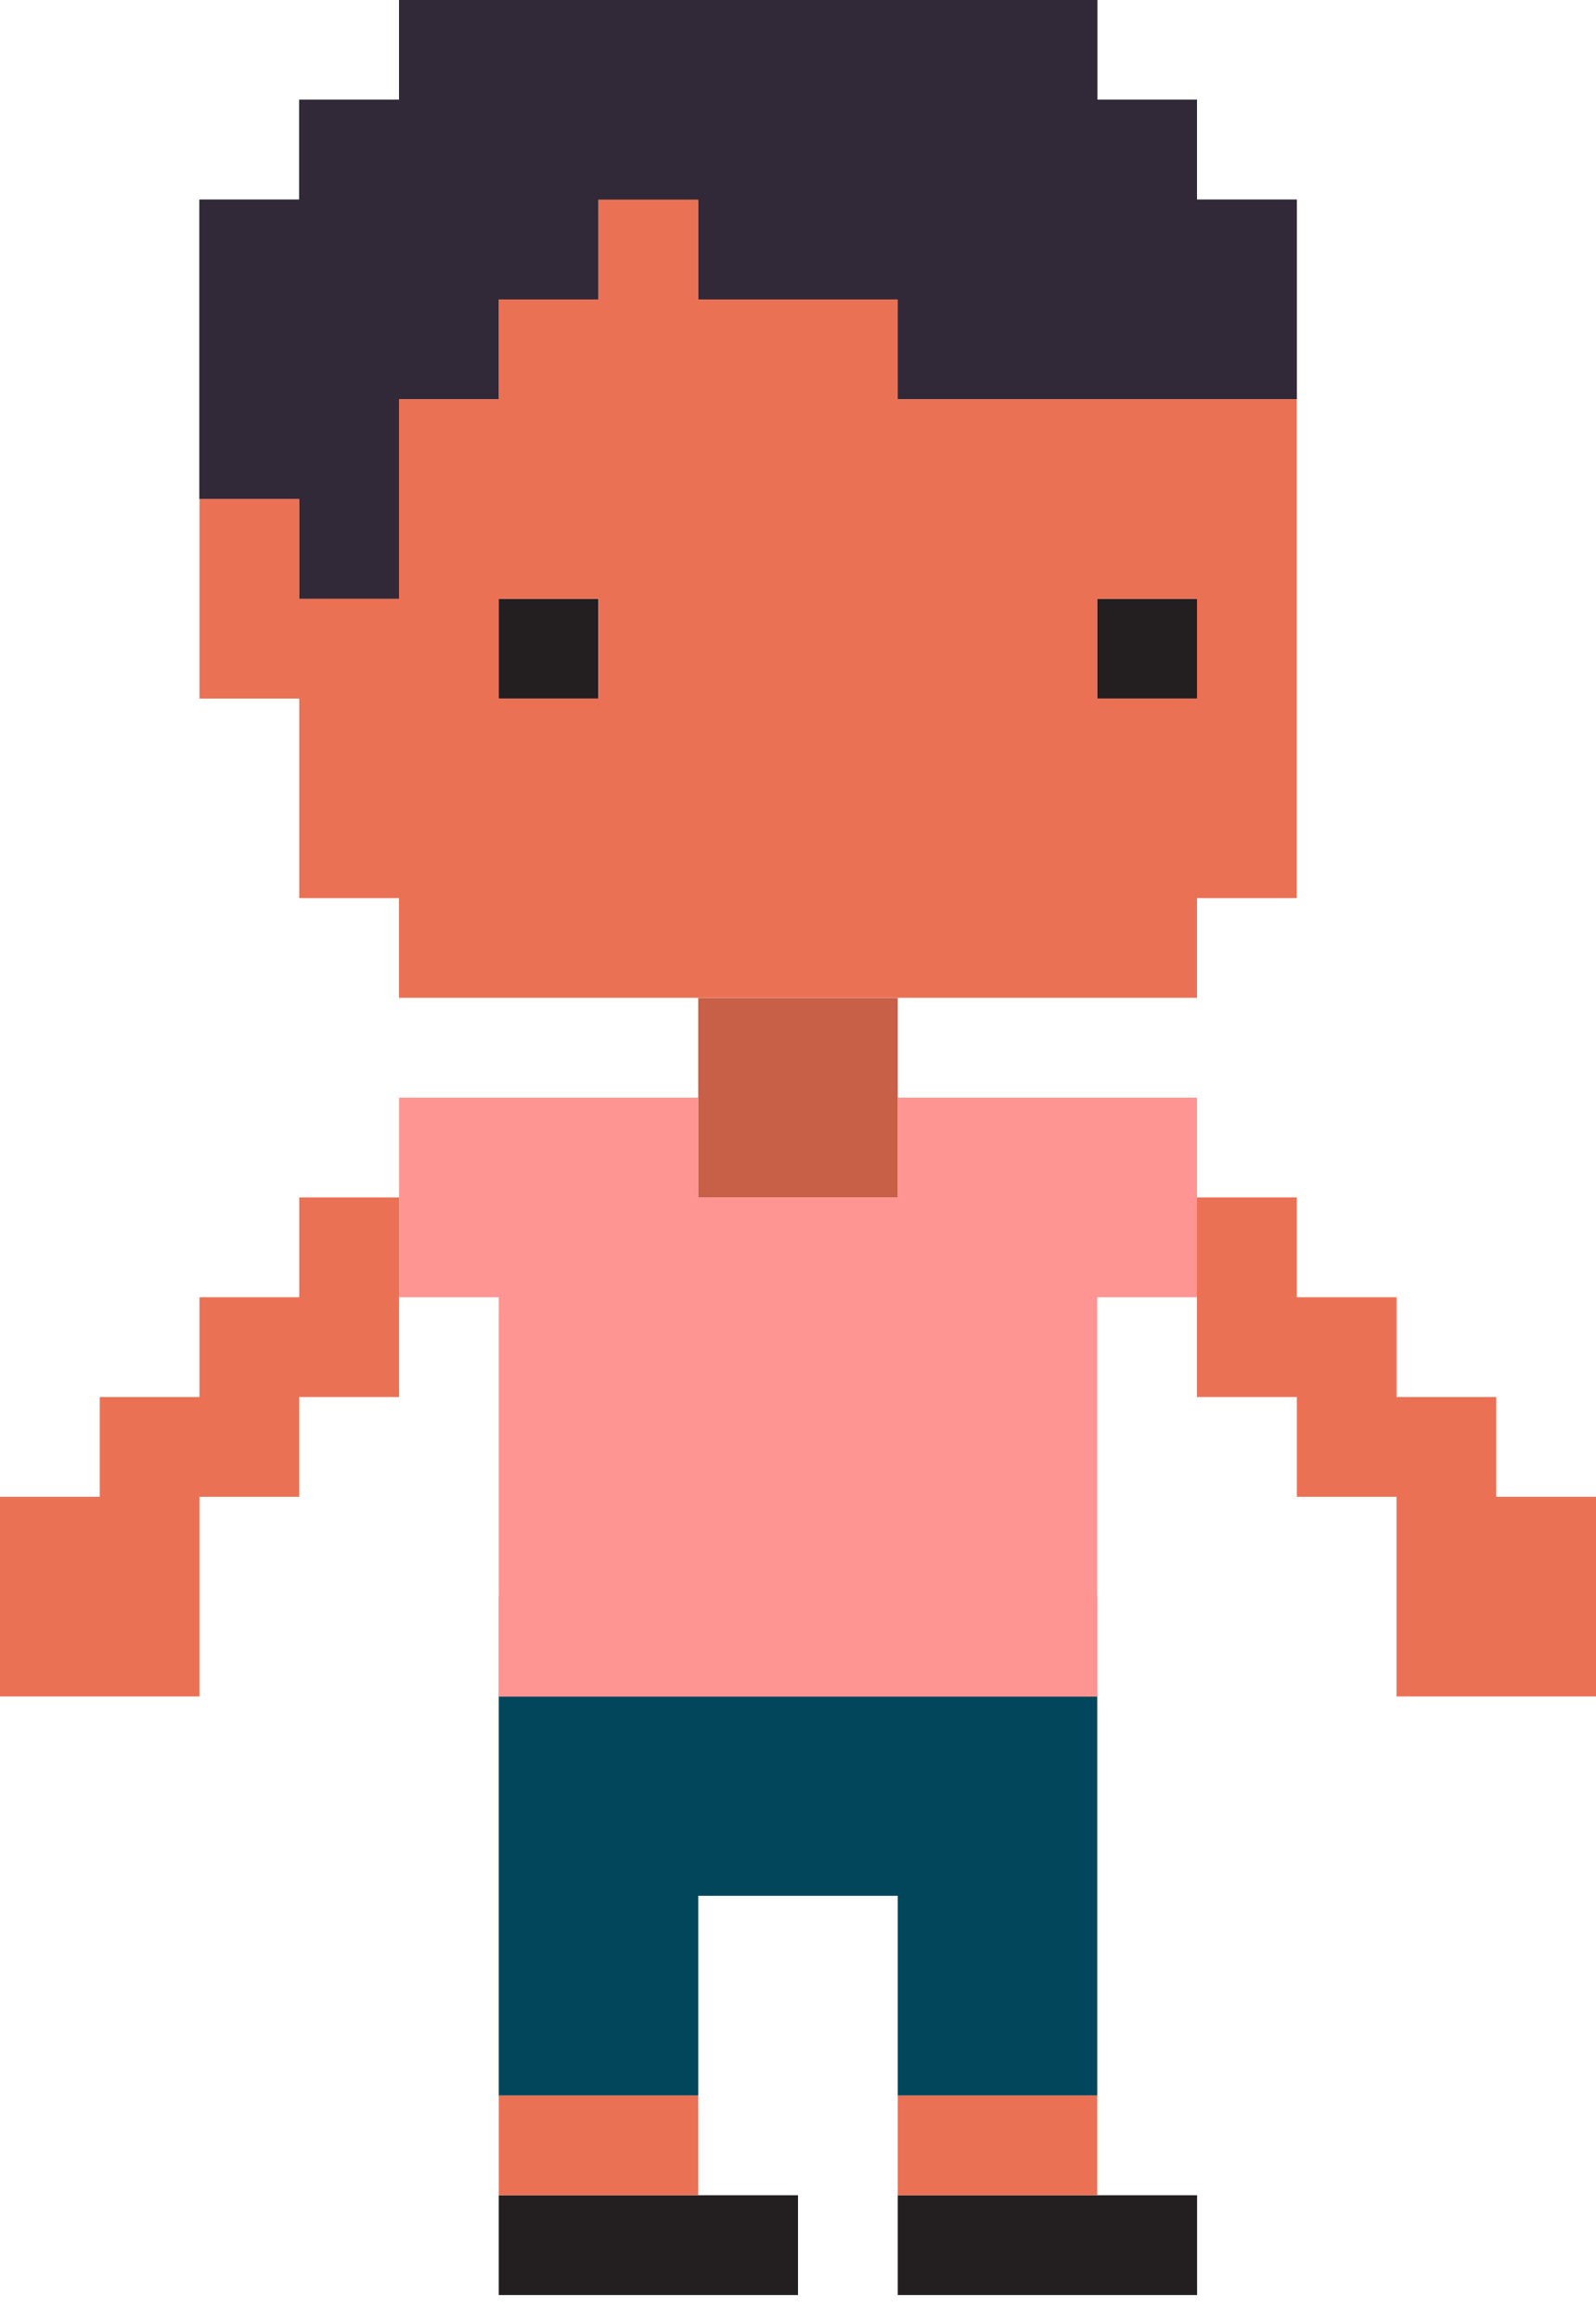 <svg width="64" height="93" viewBox="0 0 64 93" fill="none" xmlns="http://www.w3.org/2000/svg">
<path fill-rule="evenodd" clip-rule="evenodd" d="M40 92.004H36V88.004H40H44H48.004V92.004H44H40Z" fill="#231F20"/>
<path fill-rule="evenodd" clip-rule="evenodd" d="M40 88.004H36V84.004H40H44V88.004H40Z" fill="#EB7155"/>
<path fill-rule="evenodd" clip-rule="evenodd" d="M24 92.004H20V88.004H24H28H32V92.004H28H24Z" fill="#231F20"/>
<path fill-rule="evenodd" clip-rule="evenodd" d="M24 88.004H20V84.004H24H28V88.004H24Z" fill="#EB7155"/>
<path fill-rule="evenodd" clip-rule="evenodd" d="M44 68.004V72V72.004V76V80V84.004H40H36V80V76H32H28V80V84.004H24H20V80V76V72.004V72V68.004H24H28H32H36H40H44Z" fill="#02465B"/>
<path fill-rule="evenodd" clip-rule="evenodd" d="M24 68.004H20V64.004H24H28H32H36H40H44V68.004H40H36H32H28H24Z" fill="#EB7155"/>
<path fill-rule="evenodd" clip-rule="evenodd" d="M52.004 48.004V52.004H56.004V56.004H60V60.004H64V64.008V64.008V68.008H60H56V64.008V64.008V60.004H52.004V56.004H48V52.004V48.004H52.004Z" fill="#EB7155"/>
<path fill-rule="evenodd" clip-rule="evenodd" d="M36 40.004V44.004V48.004H32H28V44.004V40.004H32H36Z" fill="#EB7155"/>
<path fill-rule="evenodd" clip-rule="evenodd" d="M36 40.004V44.004V48.004H32H28V44.004V40.004H32H36Z" fill="black" fill-opacity="0.15"/>
<path fill-rule="evenodd" clip-rule="evenodd" d="M48 44.004V48.004V52.004H44V56.004V60.004V64.008V64.008V68.008H40H36H32H28H24H20V64.008V64.008V60.004V56.004V52.004H16.004V48.004V44.004H20H20.004H24H28V48.004H32H36V44.004H40H44H48Z" fill="#FE9592"/>
<path fill-rule="evenodd" clip-rule="evenodd" d="M16.004 52.004V48.004H12V52.004H8V56.004H4V60.004H0V64.008V64.008V68.008H4H8V64.008V64.008V60.004H12V56.004H16.004V52.004Z" fill="#EB7155"/>
<path fill-rule="evenodd" clip-rule="evenodd" d="M16 0V4H12V8.004H8V12.004V16.004V20.004H12V24.004H16V20.004V16.004H20V12.004H23.996V8.004H28V12.004H32H36V16.004H40H44H48H52V12.004V8.004H48V4H44V0H40H36H32H28H28H23.996H20H19.996H16Z" fill="black"/>
<path fill-rule="evenodd" clip-rule="evenodd" d="M44 28.004H48V24.004H44V28.004Z" fill="#231F20"/>
<path fill-rule="evenodd" clip-rule="evenodd" d="M19.996 28.004H23.996V24.004H19.996V28.004Z" fill="#231F20"/>
<path fill-rule="evenodd" clip-rule="evenodd" d="M16 0V4H12V8.004H8V12.004V16.004V20.004H12V24.004H16V20.004V16.004H20V12.004H23.996V8.004H28V12.004H32H36V16.004H40H44H48H52V12.004V8.004H48V4H44V0H40H36H32H28H28H23.996H20H19.996H16Z" fill="#312938"/>
<path fill-rule="evenodd" clip-rule="evenodd" d="M23.996 12.004V8.004H28V12.004H32H36V16.004H40H44H48H52V20.004V24.004V28.004V32.004V36.004H48V40H44H40H36H32H28H28H23.996H20H19.996H16V36.004H12V32.004V28.004H8V24.004V20.004H12V24.004H16V20.004V16.004H19.996V12.004H23.996ZM23.996 28.004H20V24.004H23.996V28.004ZM44 28.004H48V24.004H44V28.004Z" fill="#EB7155"/>
</svg>
